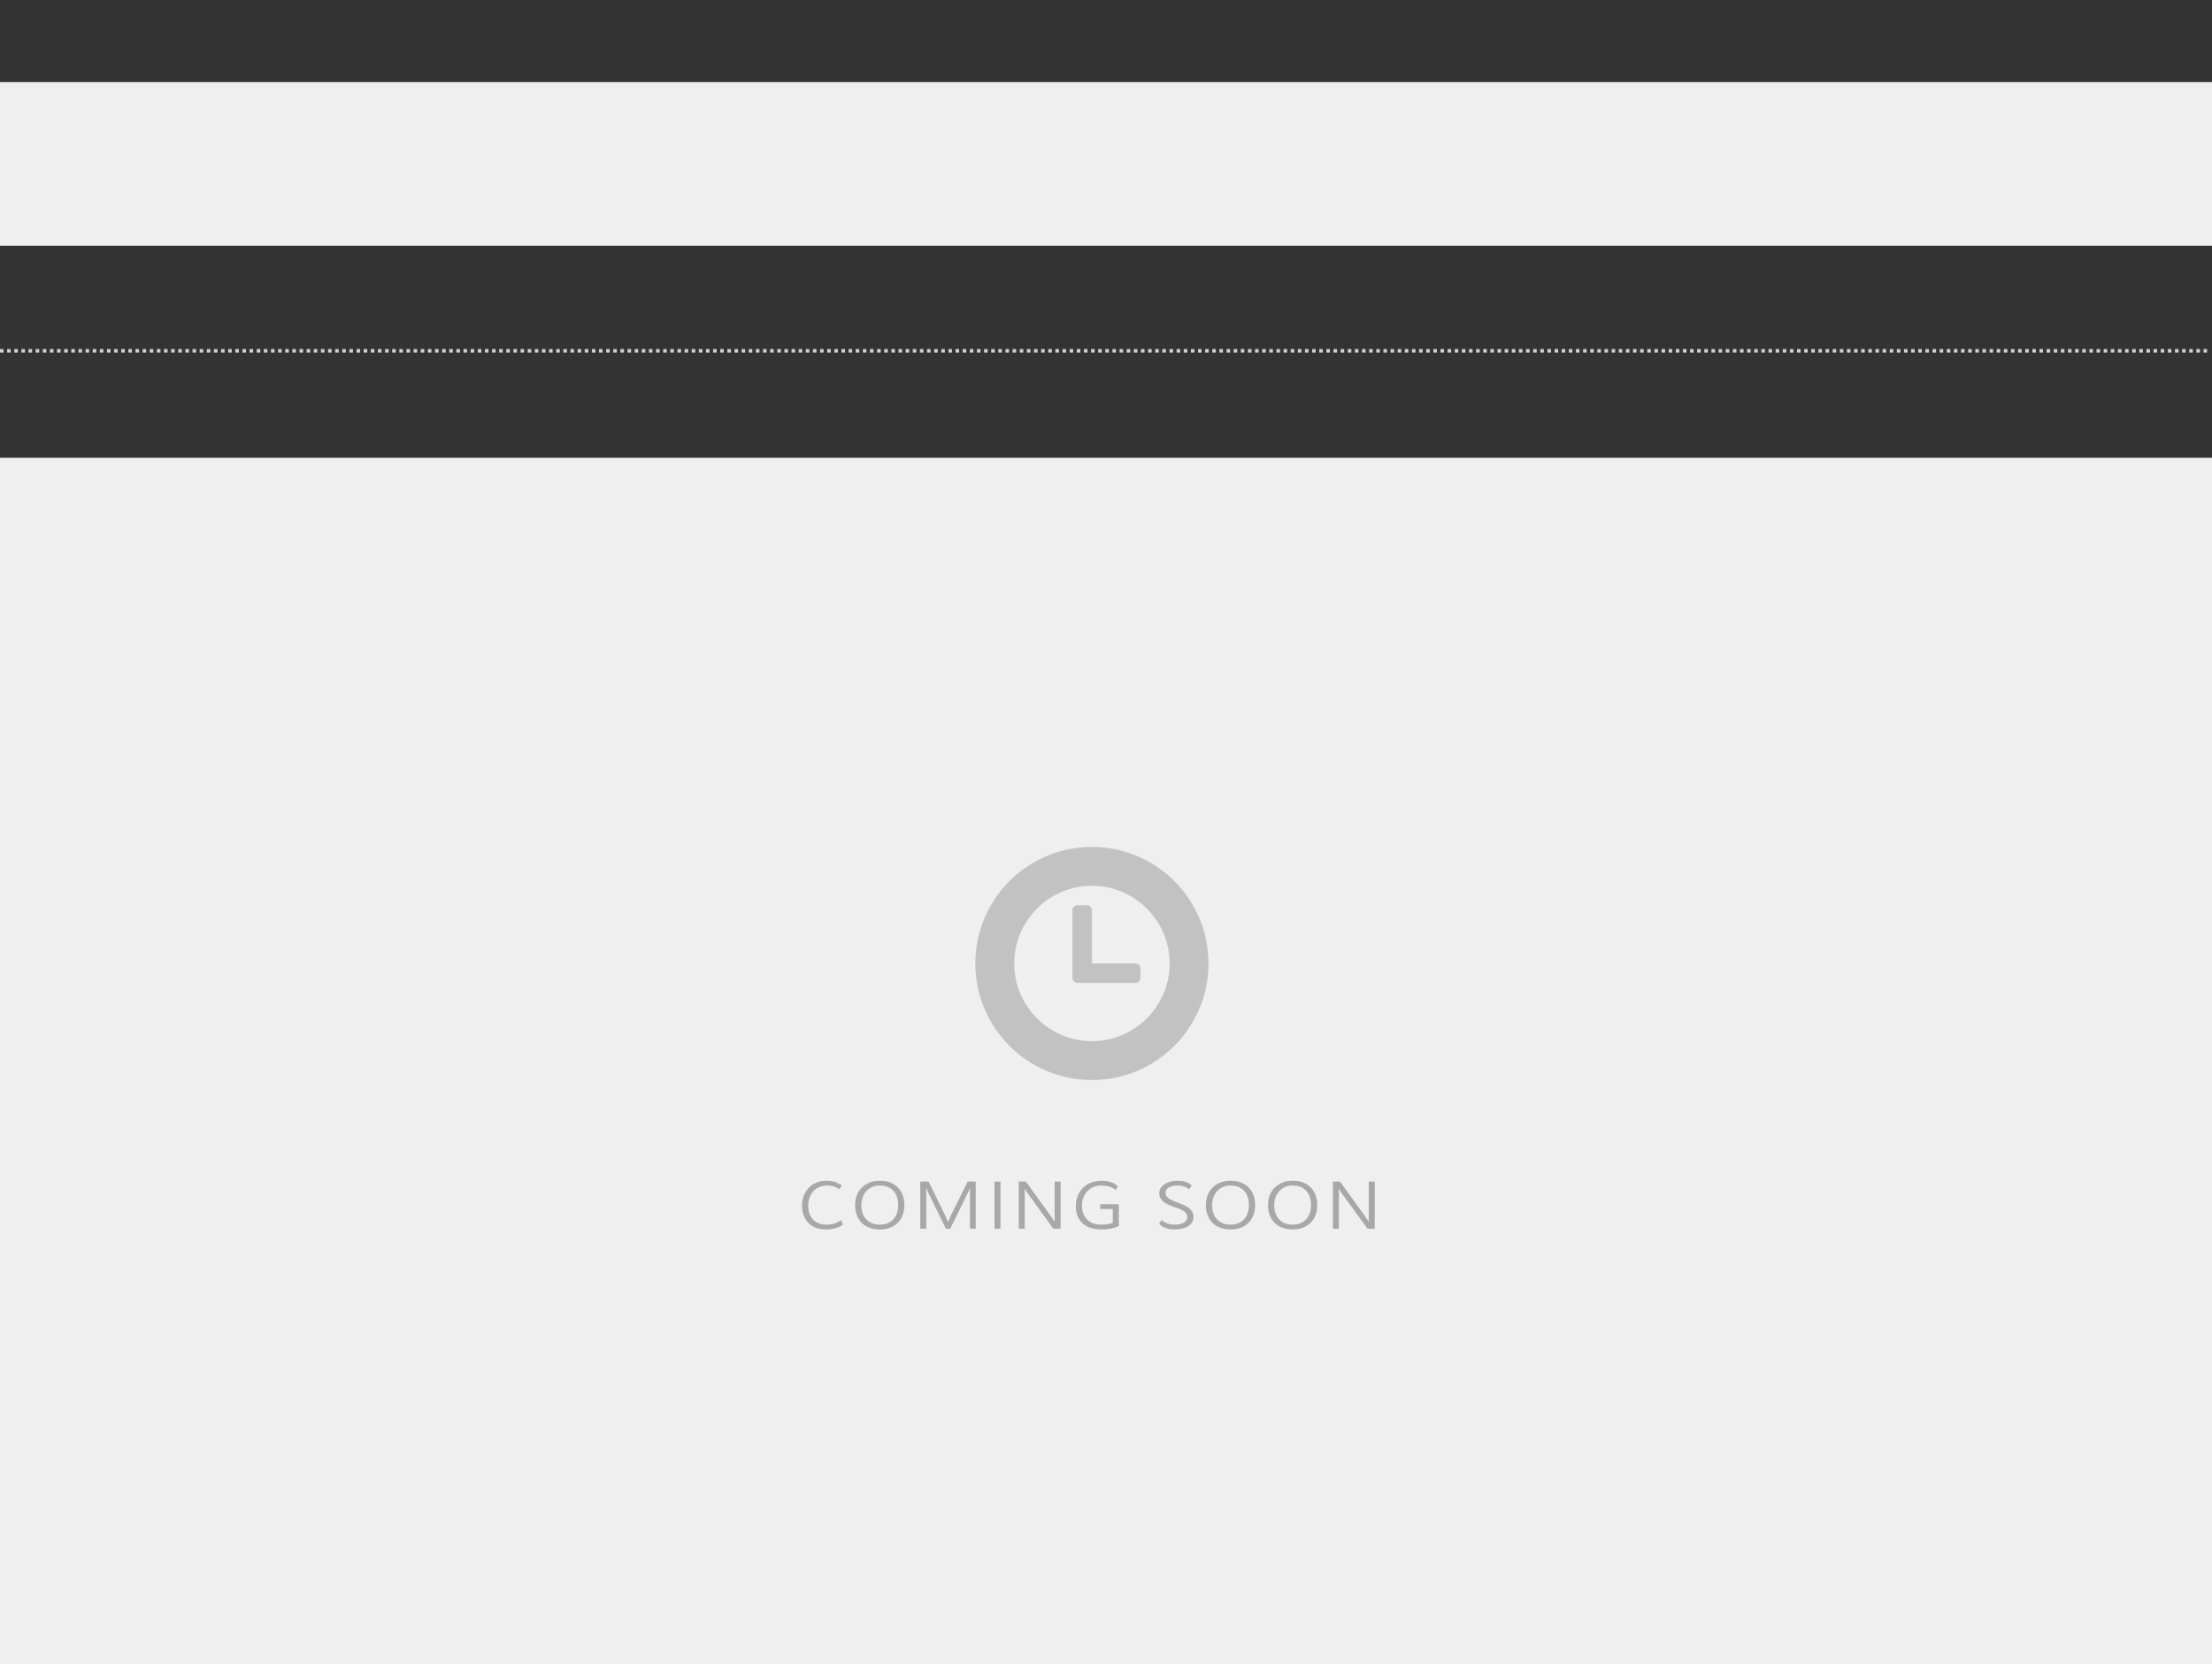 <?xml version="1.0" encoding="utf-8"?>
<!-- Generator: Adobe Illustrator 15.0.0, SVG Export Plug-In . SVG Version: 6.00 Build 0)  -->
<!DOCTYPE svg PUBLIC "-//W3C//DTD SVG 1.1//EN" "http://www.w3.org/Graphics/SVG/1.1/DTD/svg11.dtd">
<svg version="1.1" id="Layer_1" xmlns="http://www.w3.org/2000/svg" xmlns:xlink="http://www.w3.org/1999/xlink" x="0px" y="0px"
	 width="620.992px" height="467.333px" viewBox="0 0 620.992 467.333" enable-background="new 0 0 620.992 467.333"
	 xml:space="preserve">
<rect x="0" y="0" width="620.992" height="467.333" fill="#333333" stroke="none"/>
<rect y="128.536" fill="#EFEFF0" width="620.992" height="338.797"/>
<g>
	<path fill="#A8A8A8" d="M225.151,338.528c0-0.623,0.068-1.228,0.204-1.815c0.136-0.587,0.336-1.139,0.599-1.657
		c0.263-0.517,0.59-0.992,0.982-1.425c0.392-0.433,0.844-0.803,1.354-1.112s1.076-0.549,1.694-0.722s1.289-0.259,2.012-0.259
		c0.886,0,1.677,0.11,2.373,0.33s1.341,0.573,1.934,1.06l-0.635,1c-0.996-0.697-2.158-1.045-3.486-1.045
		c-0.599,0-1.146,0.074-1.641,0.223s-0.939,0.354-1.333,0.618s-0.735,0.574-1.025,0.932s-0.53,0.746-0.723,1.164
		s-0.335,0.859-0.43,1.322c-0.095,0.464-0.142,0.929-0.142,1.396c0,0.715,0.101,1.395,0.303,2.041s0.511,1.212,0.928,1.7
		s0.944,0.876,1.582,1.164s1.394,0.432,2.266,0.432c0.801,0,1.555-0.107,2.261-0.323c0.706-0.215,1.326-0.541,1.86-0.977
		l0.566,1.282c-0.605,0.454-1.321,0.794-2.148,1.021s-1.758,0.341-2.793,0.341c-1.074,0-2.021-0.176-2.842-0.527
		c-0.82-0.351-1.506-0.832-2.058-1.44c-0.552-0.608-0.967-1.317-1.245-2.126S225.151,339.449,225.151,338.528z"/>
	<path fill="#A8A8A8" d="M240.072,338.387c0-0.993,0.158-1.907,0.475-2.743c0.316-0.835,0.775-1.557,1.376-2.166
		c0.602-0.608,1.335-1.083,2.2-1.426c0.866-0.342,1.852-0.513,2.956-0.513c1.047,0,1.991,0.164,2.833,0.491
		c0.841,0.327,1.557,0.79,2.147,1.389c0.591,0.6,1.044,1.322,1.359,2.166c0.314,0.845,0.472,1.788,0.472,2.829
		c0,0.999-0.156,1.915-0.468,2.748s-0.763,1.55-1.354,2.152s-1.313,1.07-2.168,1.403s-1.821,0.5-2.9,0.5s-2.046-0.161-2.902-0.481
		s-1.583-0.778-2.181-1.372c-0.598-0.593-1.055-1.311-1.371-2.152C240.23,340.37,240.072,339.428,240.072,338.387z M241.81,338.423
		c0,0.763,0.109,1.476,0.327,2.139c0.219,0.663,0.544,1.24,0.978,1.73c0.434,0.49,0.973,0.876,1.618,1.158
		c0.645,0.282,1.395,0.422,2.248,0.422c0.86,0,1.614-0.141,2.263-0.422c0.648-0.281,1.188-0.669,1.618-1.163
		c0.43-0.493,0.752-1.078,0.968-1.752c0.215-0.675,0.322-1.406,0.322-2.193c0-0.769-0.105-1.486-0.317-2.153
		c-0.212-0.666-0.533-1.244-0.963-1.734c-0.431-0.491-0.967-0.875-1.608-1.153c-0.642-0.279-1.393-0.418-2.253-0.418
		c-0.854,0-1.604,0.151-2.248,0.454c-0.646,0.303-1.188,0.708-1.628,1.217c-0.439,0.509-0.771,1.098-0.992,1.767
		S241.81,337.691,241.81,338.423z"/>
	<path fill="#A8A8A8" d="M258.352,345.008v-13.224h2.344l4.635,9.445l0.819,1.853h0.02l0.829-1.88l4.664-9.418h2.256v13.224h-1.611
		v-8.482v-2.879l-0.498,1.099l-5.044,10.263h-1.23l-4.917-10.063l-0.586-1.453v3.061v8.456H258.352z"/>
	<path fill="#A8A8A8" d="M279.2,345.008v-13.224h1.68v13.224H279.2z"/>
	<path fill="#A8A8A8" d="M286.005,345.008v-13.224h2.012l7.295,10.118l0.762,1.153v-2.116v-9.155h1.68v13.224h-2.041l-7.324-10.108
		l-0.703-1.126v1.726v9.509H286.005z"/>
	<path fill="#A8A8A8" d="M302.02,338.641c0-0.647,0.073-1.273,0.22-1.875c0.146-0.602,0.361-1.167,0.645-1.693
		c0.283-0.527,0.633-1.007,1.05-1.439c0.417-0.433,0.894-0.806,1.431-1.117c0.537-0.312,1.133-0.553,1.787-0.722
		s1.365-0.254,2.134-0.254c0.469,0,0.925,0.033,1.367,0.1s0.859,0.167,1.25,0.303c0.391,0.135,0.75,0.307,1.079,0.515
		c0.329,0.208,0.617,0.45,0.864,0.727l-0.674,0.955c-0.241-0.218-0.51-0.406-0.806-0.564s-0.612-0.288-0.947-0.391
		s-0.687-0.179-1.055-0.228s-0.74-0.073-1.118-0.073c-0.905,0-1.701,0.158-2.388,0.473c-0.687,0.315-1.26,0.735-1.719,1.259
		c-0.459,0.524-0.804,1.125-1.035,1.8c-0.231,0.676-0.347,1.377-0.347,2.104c0,0.793,0.114,1.52,0.342,2.177
		c0.228,0.658,0.573,1.221,1.035,1.69c0.462,0.47,1.04,0.835,1.733,1.096c0.693,0.26,1.509,0.391,2.446,0.391
		c0.554,0,1.091-0.042,1.611-0.127s1.016-0.215,1.484-0.392v-3.876h-3.525v-1.344h5.205v6.139c-0.788,0.345-1.594,0.589-2.417,0.731
		c-0.823,0.142-1.655,0.213-2.495,0.213c-1.172,0-2.204-0.158-3.096-0.472c-0.892-0.315-1.639-0.76-2.241-1.335
		c-0.603-0.575-1.057-1.267-1.362-2.075C302.173,340.526,302.02,339.628,302.02,338.641z"/>
	<path fill="#A8A8A8" d="M325.417,343.545l0.742-1c0.213,0.242,0.464,0.447,0.752,0.614c0.287,0.167,0.591,0.303,0.911,0.409
		c0.32,0.106,0.65,0.184,0.989,0.232c0.34,0.049,0.671,0.073,0.994,0.073c0.516,0,0.988-0.047,1.419-0.141
		c0.43-0.094,0.8-0.233,1.109-0.418c0.311-0.185,0.552-0.412,0.725-0.682c0.172-0.27,0.259-0.583,0.259-0.941
		c0-0.4-0.114-0.741-0.343-1.022c-0.228-0.282-0.526-0.532-0.895-0.75c-0.368-0.218-0.791-0.415-1.267-0.591l-1.447-0.527
		c-0.489-0.182-0.97-0.377-1.441-0.586s-0.889-0.458-1.251-0.745c-0.363-0.288-0.656-0.627-0.881-1.018
		c-0.225-0.391-0.337-0.856-0.337-1.396c0-0.58,0.146-1.089,0.436-1.527c0.291-0.438,0.675-0.804,1.152-1.097
		c0.478-0.293,1.02-0.515,1.627-0.667c0.606-0.151,1.229-0.227,1.868-0.227c0.368,0,0.745,0.021,1.133,0.063
		c0.387,0.042,0.759,0.117,1.117,0.226c0.358,0.108,0.69,0.251,0.997,0.428c0.306,0.178,0.562,0.402,0.769,0.672l-0.784,1.018
		c-0.194-0.2-0.417-0.368-0.666-0.504c-0.25-0.136-0.517-0.246-0.799-0.327c-0.282-0.082-0.572-0.141-0.871-0.177
		c-0.298-0.037-0.594-0.055-0.886-0.055c-0.397,0-0.795,0.038-1.193,0.114c-0.397,0.076-0.756,0.197-1.075,0.363
		c-0.319,0.167-0.581,0.382-0.783,0.646s-0.303,0.583-0.303,0.959c0,0.388,0.114,0.723,0.342,1.004
		c0.229,0.282,0.528,0.532,0.9,0.75s0.792,0.418,1.262,0.6l1.457,0.555c0.496,0.188,0.976,0.391,1.439,0.609
		s0.878,0.476,1.242,0.772c0.365,0.297,0.659,0.644,0.883,1.041s0.336,0.865,0.336,1.404c0,0.43-0.074,0.816-0.223,1.158
		s-0.352,0.644-0.609,0.904c-0.258,0.261-0.561,0.483-0.909,0.668c-0.348,0.185-0.724,0.335-1.127,0.45
		c-0.402,0.115-0.823,0.2-1.262,0.254c-0.438,0.055-0.874,0.082-1.306,0.082c-0.471,0-0.918-0.04-1.343-0.118
		c-0.426-0.079-0.818-0.191-1.179-0.336c-0.361-0.146-0.685-0.321-0.972-0.527C325.84,344.03,325.603,343.8,325.417,343.545z"/>
	<path fill="#A8A8A8" d="M338.54,338.387c0-0.993,0.158-1.907,0.475-2.743c0.316-0.835,0.775-1.557,1.376-2.166
		c0.602-0.608,1.335-1.083,2.2-1.426c0.866-0.342,1.852-0.513,2.956-0.513c1.047,0,1.991,0.164,2.833,0.491
		c0.841,0.327,1.557,0.79,2.147,1.389c0.591,0.6,1.044,1.322,1.359,2.166c0.314,0.845,0.472,1.788,0.472,2.829
		c0,0.999-0.156,1.915-0.468,2.748s-0.763,1.55-1.354,2.152s-1.313,1.07-2.168,1.403s-1.821,0.5-2.9,0.5s-2.046-0.161-2.902-0.481
		s-1.583-0.778-2.181-1.372c-0.598-0.593-1.055-1.311-1.371-2.152C338.698,340.37,338.54,339.428,338.54,338.387z M340.278,338.423
		c0,0.763,0.109,1.476,0.327,2.139c0.219,0.663,0.544,1.24,0.978,1.73c0.434,0.49,0.973,0.876,1.618,1.158
		c0.645,0.282,1.395,0.422,2.248,0.422c0.86,0,1.614-0.141,2.263-0.422c0.648-0.281,1.188-0.669,1.618-1.163
		c0.43-0.493,0.752-1.078,0.968-1.752c0.215-0.675,0.322-1.406,0.322-2.193c0-0.769-0.105-1.486-0.317-2.153
		c-0.212-0.666-0.533-1.244-0.963-1.734c-0.431-0.491-0.967-0.875-1.608-1.153c-0.642-0.279-1.393-0.418-2.253-0.418
		c-0.854,0-1.604,0.151-2.248,0.454c-0.646,0.303-1.188,0.708-1.628,1.217c-0.439,0.509-0.771,1.098-0.992,1.767
		S340.278,337.691,340.278,338.423z"/>
	<path fill="#A8A8A8" d="M355.98,338.387c0-0.993,0.158-1.907,0.475-2.743c0.316-0.835,0.775-1.557,1.376-2.166
		c0.602-0.608,1.335-1.083,2.2-1.426c0.866-0.342,1.852-0.513,2.956-0.513c1.047,0,1.991,0.164,2.833,0.491
		c0.841,0.327,1.557,0.79,2.147,1.389c0.591,0.6,1.044,1.322,1.359,2.166c0.314,0.845,0.472,1.788,0.472,2.829
		c0,0.999-0.156,1.915-0.468,2.748s-0.763,1.55-1.354,2.152s-1.313,1.07-2.168,1.403s-1.821,0.5-2.9,0.5s-2.046-0.161-2.902-0.481
		s-1.583-0.778-2.181-1.372c-0.598-0.593-1.055-1.311-1.371-2.152C356.138,340.37,355.98,339.428,355.98,338.387z M357.718,338.423
		c0,0.763,0.109,1.476,0.327,2.139c0.219,0.663,0.544,1.24,0.978,1.73c0.434,0.49,0.973,0.876,1.618,1.158
		c0.645,0.282,1.395,0.422,2.248,0.422c0.86,0,1.614-0.141,2.263-0.422c0.648-0.281,1.188-0.669,1.618-1.163
		c0.43-0.493,0.752-1.078,0.968-1.752c0.215-0.675,0.322-1.406,0.322-2.193c0-0.769-0.105-1.486-0.317-2.153
		c-0.212-0.666-0.533-1.244-0.963-1.734c-0.431-0.491-0.967-0.875-1.608-1.153c-0.642-0.279-1.393-0.418-2.253-0.418
		c-0.854,0-1.604,0.151-2.248,0.454c-0.646,0.303-1.188,0.708-1.628,1.217c-0.439,0.509-0.771,1.098-0.992,1.767
		S357.718,337.691,357.718,338.423z"/>
	<path fill="#A8A8A8" d="M374.192,345.008v-13.224h2.012l7.295,10.118l0.762,1.153v-2.116v-9.155h1.68v13.224h-2.041l-7.324-10.108
		l-0.703-1.126v1.726v9.509H374.192z"/>
</g>
<path fill="#C2C2C2" d="M320.178,274.623v-2.728c0-0.724-0.64-1.363-1.364-1.363h-12.272v-15c0-0.724-0.64-1.363-1.363-1.363h-2.729
	c-0.724,0-1.363,0.639-1.363,1.363v19.091c0,0.725,0.64,1.364,1.363,1.364h16.364C319.539,275.986,320.178,275.347,320.178,274.623z
	 M328.36,270.532c0,12.017-9.802,21.818-21.818,21.818c-12.018,0-21.818-9.801-21.818-21.818s9.801-21.818,21.818-21.818
	C318.558,248.713,328.36,258.515,328.36,270.532z M339.268,270.532c0-18.068-14.658-32.727-32.727-32.727
	c-18.068,0-32.728,14.659-32.728,32.727s14.659,32.727,32.728,32.727S339.268,288.6,339.268,270.532z"/>
<rect y="23.054" fill="#EFEFF0" width="620.992" height="45.946"/>
<rect x="0" y="98.005" fill="#CFD1D2" width="0.998" height="0.998"/>
<rect x="2.002" y="98.005" fill="#CFD1D2" width="0.998" height="0.998"/>
<rect x="4.004" y="98.005" fill="#CFD1D2" width="0.998" height="0.998"/>
<rect x="6.006" y="98.005" fill="#CFD1D2" width="0.998" height="0.998"/>
<rect x="8.008" y="98.005" fill="#CFD1D2" width="0.998" height="0.998"/>
<rect x="10.01" y="98.005" fill="#CFD1D2" width="0.998" height="0.998"/>
<rect x="12.012" y="98.005" fill="#CFD1D2" width="0.998" height="0.998"/>
<rect x="14.014" y="98.005" fill="#CFD1D2" width="0.998" height="0.998"/>
<rect x="16.016" y="98.005" fill="#CFD1D2" width="0.998" height="0.998"/>
<rect x="18.018" y="98.005" fill="#CFD1D2" width="0.998" height="0.998"/>
<rect x="20.02" y="98.005" fill="#CFD1D2" width="0.998" height="0.998"/>
<rect x="22.021" y="98.005" fill="#CFD1D2" width="0.998" height="0.998"/>
<rect x="24.023" y="98.005" fill="#CFD1D2" width="0.998" height="0.998"/>
<rect x="26.025" y="98.005" fill="#CFD1D2" width="0.998" height="0.998"/>
<rect x="28.027" y="98.005" fill="#CFD1D2" width="0.998" height="0.998"/>
<rect x="30.029" y="98.005" fill="#CFD1D2" width="0.998" height="0.998"/>
<rect x="32.031" y="98.005" fill="#CFD1D2" width="0.998" height="0.998"/>
<rect x="34.033" y="98.005" fill="#CFD1D2" width="0.998" height="0.998"/>
<rect x="36.035" y="98.005" fill="#CFD1D2" width="0.998" height="0.998"/>
<rect x="38.037" y="98.005" fill="#CFD1D2" width="0.998" height="0.998"/>
<rect x="40.039" y="98.005" fill="#CFD1D2" width="0.998" height="0.998"/>
<rect x="42.041" y="98.005" fill="#CFD1D2" width="0.998" height="0.998"/>
<rect x="44.043" y="98.005" fill="#CFD1D2" width="0.998" height="0.998"/>
<rect x="46.045" y="98.005" fill="#CFD1D2" width="0.998" height="0.998"/>
<rect x="48.047" y="98.005" fill="#CFD1D2" width="0.998" height="0.998"/>
<rect x="50.049" y="98.005" fill="#CFD1D2" width="0.998" height="0.998"/>
<rect x="52.051" y="98.005" fill="#CFD1D2" width="0.998" height="0.998"/>
<rect x="54.053" y="98.005" fill="#CFD1D2" width="0.998" height="0.998"/>
<rect x="56.055" y="98.005" fill="#CFD1D2" width="0.998" height="0.998"/>
<rect x="58.057" y="98.005" fill="#CFD1D2" width="0.998" height="0.998"/>
<rect x="60.059" y="98.005" fill="#CFD1D2" width="0.998" height="0.998"/>
<rect x="62.061" y="98.005" fill="#CFD1D2" width="0.998" height="0.998"/>
<rect x="64.062" y="98.005" fill="#CFD1D2" width="0.998" height="0.998"/>
<rect x="66.064" y="98.005" fill="#CFD1D2" width="0.998" height="0.998"/>
<rect x="68.066" y="98.005" fill="#CFD1D2" width="0.998" height="0.998"/>
<rect x="70.068" y="98.005" fill="#CFD1D2" width="0.998" height="0.998"/>
<rect x="72.07" y="98.005" fill="#CFD1D2" width="0.998" height="0.998"/>
<rect x="74.072" y="98.005" fill="#CFD1D2" width="0.998" height="0.998"/>
<rect x="76.074" y="98.005" fill="#CFD1D2" width="0.998" height="0.998"/>
<rect x="78.076" y="98.005" fill="#CFD1D2" width="0.998" height="0.998"/>
<rect x="80.078" y="98.005" fill="#CFD1D2" width="0.998" height="0.998"/>
<rect x="82.08" y="98.005" fill="#CFD1D2" width="0.998" height="0.998"/>
<rect x="84.082" y="98.005" fill="#CFD1D2" width="0.998" height="0.998"/>
<rect x="86.084" y="98.005" fill="#CFD1D2" width="0.998" height="0.998"/>
<rect x="88.086" y="98.005" fill="#CFD1D2" width="0.998" height="0.998"/>
<rect x="90.088" y="98.005" fill="#CFD1D2" width="0.998" height="0.998"/>
<rect x="92.09" y="98.005" fill="#CFD1D2" width="0.998" height="0.998"/>
<rect x="94.092" y="98.005" fill="#CFD1D2" width="0.998" height="0.998"/>
<rect x="96.094" y="98.005" fill="#CFD1D2" width="0.998" height="0.998"/>
<rect x="98.096" y="98.005" fill="#CFD1D2" width="0.998" height="0.998"/>
<rect x="100.098" y="98.005" fill="#CFD1D2" width="0.998" height="0.998"/>
<rect x="102.1" y="98.005" fill="#CFD1D2" width="0.998" height="0.998"/>
<rect x="104.102" y="98.005" fill="#CFD1D2" width="0.998" height="0.998"/>
<rect x="106.104" y="98.005" fill="#CFD1D2" width="0.998" height="0.998"/>
<rect x="108.105" y="98.005" fill="#CFD1D2" width="0.998" height="0.998"/>
<rect x="110.107" y="98.005" fill="#CFD1D2" width="0.998" height="0.998"/>
<rect x="112.109" y="98.005" fill="#CFD1D2" width="0.998" height="0.998"/>
<rect x="114.111" y="98.005" fill="#CFD1D2" width="0.998" height="0.998"/>
<rect x="116.113" y="98.005" fill="#CFD1D2" width="0.998" height="0.998"/>
<rect x="118.115" y="98.005" fill="#CFD1D2" width="0.998" height="0.998"/>
<rect x="120.117" y="98.005" fill="#CFD1D2" width="0.998" height="0.998"/>
<rect x="122.119" y="98.005" fill="#CFD1D2" width="0.998" height="0.998"/>
<rect x="124.121" y="98.005" fill="#CFD1D2" width="0.998" height="0.998"/>
<rect x="126.123" y="98.005" fill="#CFD1D2" width="0.998" height="0.998"/>
<rect x="128.125" y="98.005" fill="#CFD1D2" width="0.998" height="0.998"/>
<rect x="130.127" y="98.005" fill="#CFD1D2" width="0.998" height="0.998"/>
<rect x="132.129" y="98.005" fill="#CFD1D2" width="0.998" height="0.998"/>
<rect x="134.131" y="98.005" fill="#CFD1D2" width="0.998" height="0.998"/>
<rect x="136.133" y="98.005" fill="#CFD1D2" width="0.998" height="0.998"/>
<rect x="138.135" y="98.005" fill="#CFD1D2" width="0.998" height="0.998"/>
<rect x="140.137" y="98.005" fill="#CFD1D2" width="0.998" height="0.998"/>
<rect x="142.139" y="98.005" fill="#CFD1D2" width="0.998" height="0.998"/>
<rect x="144.141" y="98.005" fill="#CFD1D2" width="0.998" height="0.998"/>
<rect x="146.143" y="98.005" fill="#CFD1D2" width="0.998" height="0.998"/>
<rect x="148.145" y="98.005" fill="#CFD1D2" width="0.998" height="0.998"/>
<rect x="150.146" y="98.005" fill="#CFD1D2" width="0.998" height="0.998"/>
<rect x="152.148" y="98.005" fill="#CFD1D2" width="0.998" height="0.998"/>
<rect x="154.15" y="98.005" fill="#CFD1D2" width="0.998" height="0.998"/>
<rect x="156.152" y="98.005" fill="#CFD1D2" width="0.998" height="0.998"/>
<rect x="158.154" y="98.005" fill="#CFD1D2" width="0.998" height="0.998"/>
<rect x="160.156" y="98.005" fill="#CFD1D2" width="0.998" height="0.998"/>
<rect x="162.158" y="98.005" fill="#CFD1D2" width="0.998" height="0.998"/>
<rect x="164.16" y="98.005" fill="#CFD1D2" width="0.998" height="0.998"/>
<rect x="166.162" y="98.005" fill="#CFD1D2" width="0.998" height="0.998"/>
<rect x="168.164" y="98.005" fill="#CFD1D2" width="0.998" height="0.998"/>
<rect x="170.166" y="98.005" fill="#CFD1D2" width="0.998" height="0.998"/>
<rect x="172.168" y="98.005" fill="#CFD1D2" width="0.998" height="0.998"/>
<rect x="174.17" y="98.005" fill="#CFD1D2" width="0.998" height="0.998"/>
<rect x="176.172" y="98.005" fill="#CFD1D2" width="0.998" height="0.998"/>
<rect x="178.174" y="98.005" fill="#CFD1D2" width="0.998" height="0.998"/>
<rect x="180.176" y="98.005" fill="#CFD1D2" width="0.998" height="0.998"/>
<rect x="182.178" y="98.005" fill="#CFD1D2" width="0.998" height="0.998"/>
<rect x="184.18" y="98.005" fill="#CFD1D2" width="0.998" height="0.998"/>
<rect x="186.182" y="98.005" fill="#CFD1D2" width="0.998" height="0.998"/>
<rect x="188.184" y="98.005" fill="#CFD1D2" width="0.998" height="0.998"/>
<rect x="190.186" y="98.005" fill="#CFD1D2" width="0.998" height="0.998"/>
<rect x="192.188" y="98.005" fill="#CFD1D2" width="0.998" height="0.998"/>
<rect x="194.189" y="98.005" fill="#CFD1D2" width="0.998" height="0.998"/>
<rect x="196.191" y="98.005" fill="#CFD1D2" width="0.998" height="0.998"/>
<rect x="198.193" y="98.005" fill="#CFD1D2" width="0.998" height="0.998"/>
<rect x="200.195" y="98.005" fill="#CFD1D2" width="0.998" height="0.998"/>
<rect x="202.197" y="98.005" fill="#CFD1D2" width="0.998" height="0.998"/>
<rect x="204.199" y="98.005" fill="#CFD1D2" width="0.998" height="0.998"/>
<rect x="206.201" y="98.005" fill="#CFD1D2" width="0.998" height="0.998"/>
<rect x="208.203" y="98.005" fill="#CFD1D2" width="0.998" height="0.998"/>
<rect x="210.206" y="98.005" fill="#CFD1D2" width="0.997" height="0.998"/>
<rect x="212.208" y="98.005" fill="#CFD1D2" width="0.997" height="0.998"/>
<rect x="214.209" y="98.005" fill="#CFD1D2" width="0.997" height="0.998"/>
<rect x="216.211" y="98.005" fill="#CFD1D2" width="0.997" height="0.998"/>
<rect x="218.213" y="98.005" fill="#CFD1D2" width="0.997" height="0.998"/>
<rect x="220.215" y="98.005" fill="#CFD1D2" width="0.997" height="0.998"/>
<rect x="222.217" y="98.005" fill="#CFD1D2" width="0.997" height="0.998"/>
<rect x="224.219" y="98.005" fill="#CFD1D2" width="0.997" height="0.998"/>
<rect x="226.221" y="98.005" fill="#CFD1D2" width="0.997" height="0.998"/>
<rect x="228.223" y="98.005" fill="#CFD1D2" width="0.997" height="0.998"/>
<rect x="230.225" y="98.005" fill="#CFD1D2" width="0.997" height="0.998"/>
<rect x="232.227" y="98.005" fill="#CFD1D2" width="0.997" height="0.998"/>
<rect x="234.229" y="98.005" fill="#CFD1D2" width="0.997" height="0.998"/>
<rect x="236.231" y="98.005" fill="#CFD1D2" width="0.997" height="0.998"/>
<rect x="238.233" y="98.005" fill="#CFD1D2" width="0.997" height="0.998"/>
<rect x="240.235" y="98.005" fill="#CFD1D2" width="0.997" height="0.998"/>
<rect x="242.237" y="98.005" fill="#CFD1D2" width="0.997" height="0.998"/>
<rect x="244.239" y="98.005" fill="#CFD1D2" width="0.997" height="0.998"/>
<rect x="246.241" y="98.005" fill="#CFD1D2" width="0.997" height="0.998"/>
<rect x="248.243" y="98.005" fill="#CFD1D2" width="0.997" height="0.998"/>
<rect x="250.245" y="98.005" fill="#CFD1D2" width="0.997" height="0.998"/>
<rect x="252.247" y="98.005" fill="#CFD1D2" width="0.997" height="0.998"/>
<rect x="254.249" y="98.005" fill="#CFD1D2" width="0.997" height="0.998"/>
<rect x="256.25" y="98.005" fill="#CFD1D2" width="0.997" height="0.998"/>
<rect x="258.252" y="98.005" fill="#CFD1D2" width="0.997" height="0.998"/>
<rect x="260.254" y="98.005" fill="#CFD1D2" width="0.997" height="0.998"/>
<rect x="262.256" y="98.005" fill="#CFD1D2" width="0.997" height="0.998"/>
<rect x="264.258" y="98.005" fill="#CFD1D2" width="0.997" height="0.998"/>
<rect x="266.26" y="98.005" fill="#CFD1D2" width="0.997" height="0.998"/>
<rect x="268.262" y="98.005" fill="#CFD1D2" width="0.997" height="0.998"/>
<rect x="270.264" y="98.005" fill="#CFD1D2" width="0.997" height="0.998"/>
<rect x="272.266" y="98.005" fill="#CFD1D2" width="0.997" height="0.998"/>
<rect x="274.268" y="98.005" fill="#CFD1D2" width="0.997" height="0.998"/>
<rect x="276.27" y="98.005" fill="#CFD1D2" width="0.997" height="0.998"/>
<rect x="278.272" y="98.005" fill="#CFD1D2" width="0.997" height="0.998"/>
<rect x="280.274" y="98.005" fill="#CFD1D2" width="0.997" height="0.998"/>
<rect x="282.276" y="98.005" fill="#CFD1D2" width="0.997" height="0.998"/>
<rect x="284.278" y="98.005" fill="#CFD1D2" width="0.997" height="0.998"/>
<rect x="286.28" y="98.005" fill="#CFD1D2" width="0.997" height="0.998"/>
<rect x="288.282" y="98.005" fill="#CFD1D2" width="0.997" height="0.998"/>
<rect x="290.284" y="98.005" fill="#CFD1D2" width="0.997" height="0.998"/>
<rect x="292.286" y="98.005" fill="#CFD1D2" width="0.997" height="0.998"/>
<rect x="294.288" y="98.005" fill="#CFD1D2" width="0.997" height="0.998"/>
<rect x="296.29" y="98.005" fill="#CFD1D2" width="0.997" height="0.998"/>
<rect x="298.292" y="98.005" fill="#CFD1D2" width="0.997" height="0.998"/>
<rect x="300.293" y="98.005" fill="#CFD1D2" width="0.997" height="0.998"/>
<rect x="302.295" y="98.005" fill="#CFD1D2" width="0.997" height="0.998"/>
<rect x="304.297" y="98.005" fill="#CFD1D2" width="0.997" height="0.998"/>
<rect x="306.299" y="98.005" fill="#CFD1D2" width="0.997" height="0.998"/>
<rect x="308.301" y="98.005" fill="#CFD1D2" width="0.997" height="0.998"/>
<rect x="310.303" y="98.005" fill="#CFD1D2" width="0.997" height="0.998"/>
<rect x="312.305" y="98.005" fill="#CFD1D2" width="0.997" height="0.998"/>
<rect x="314.307" y="98.005" fill="#CFD1D2" width="0.997" height="0.998"/>
<rect x="316.309" y="98.005" fill="#CFD1D2" width="0.997" height="0.998"/>
<rect x="318.311" y="98.005" fill="#CFD1D2" width="0.997" height="0.998"/>
<rect x="320.313" y="98.005" fill="#CFD1D2" width="0.997" height="0.998"/>
<rect x="322.315" y="98.005" fill="#CFD1D2" width="0.997" height="0.998"/>
<rect x="324.317" y="98.005" fill="#CFD1D2" width="0.997" height="0.998"/>
<rect x="326.319" y="98.005" fill="#CFD1D2" width="0.997" height="0.998"/>
<rect x="328.321" y="98.005" fill="#CFD1D2" width="0.997" height="0.998"/>
<rect x="330.323" y="98.005" fill="#CFD1D2" width="0.997" height="0.998"/>
<rect x="332.325" y="98.005" fill="#CFD1D2" width="0.997" height="0.998"/>
<rect x="334.327" y="98.005" fill="#CFD1D2" width="0.997" height="0.998"/>
<rect x="336.329" y="98.005" fill="#CFD1D2" width="0.997" height="0.998"/>
<rect x="338.331" y="98.005" fill="#CFD1D2" width="0.997" height="0.998"/>
<rect x="340.333" y="98.005" fill="#CFD1D2" width="0.997" height="0.998"/>
<rect x="342.334" y="98.005" fill="#CFD1D2" width="0.997" height="0.998"/>
<rect x="344.336" y="98.005" fill="#CFD1D2" width="0.997" height="0.998"/>
<rect x="346.338" y="98.005" fill="#CFD1D2" width="0.997" height="0.998"/>
<rect x="348.34" y="98.005" fill="#CFD1D2" width="0.997" height="0.998"/>
<rect x="350.342" y="98.005" fill="#CFD1D2" width="0.997" height="0.998"/>
<rect x="352.344" y="98.005" fill="#CFD1D2" width="0.997" height="0.998"/>
<rect x="354.346" y="98.005" fill="#CFD1D2" width="0.997" height="0.998"/>
<rect x="356.348" y="98.005" fill="#CFD1D2" width="0.997" height="0.998"/>
<rect x="358.35" y="98.005" fill="#CFD1D2" width="0.997" height="0.998"/>
<rect x="360.352" y="98.005" fill="#CFD1D2" width="0.997" height="0.998"/>
<rect x="362.354" y="98.005" fill="#CFD1D2" width="0.997" height="0.998"/>
<rect x="364.356" y="98.005" fill="#CFD1D2" width="0.997" height="0.998"/>
<rect x="366.358" y="98.005" fill="#CFD1D2" width="0.997" height="0.998"/>
<rect x="368.36" y="98.005" fill="#CFD1D2" width="0.997" height="0.998"/>
<rect x="370.362" y="98.005" fill="#CFD1D2" width="0.997" height="0.998"/>
<rect x="372.364" y="98.005" fill="#CFD1D2" width="0.997" height="0.998"/>
<rect x="374.366" y="98.005" fill="#CFD1D2" width="0.997" height="0.998"/>
<rect x="376.368" y="98.005" fill="#CFD1D2" width="0.997" height="0.998"/>
<rect x="378.37" y="98.005" fill="#CFD1D2" width="0.997" height="0.998"/>
<rect x="380.372" y="98.005" fill="#CFD1D2" width="0.997" height="0.998"/>
<rect x="382.374" y="98.005" fill="#CFD1D2" width="0.997" height="0.998"/>
<rect x="384.375" y="98.005" fill="#CFD1D2" width="0.997" height="0.998"/>
<rect x="386.377" y="98.005" fill="#CFD1D2" width="0.997" height="0.998"/>
<rect x="388.379" y="98.005" fill="#CFD1D2" width="0.997" height="0.998"/>
<rect x="390.381" y="98.005" fill="#CFD1D2" width="0.997" height="0.998"/>
<rect x="392.383" y="98.005" fill="#CFD1D2" width="0.997" height="0.998"/>
<rect x="394.385" y="98.005" fill="#CFD1D2" width="0.997" height="0.998"/>
<rect x="396.387" y="98.005" fill="#CFD1D2" width="0.997" height="0.998"/>
<rect x="398.389" y="98.005" fill="#CFD1D2" width="0.997" height="0.998"/>
<rect x="400.391" y="98.005" fill="#CFD1D2" width="0.997" height="0.998"/>
<rect x="402.393" y="98.005" fill="#CFD1D2" width="0.997" height="0.998"/>
<rect x="404.395" y="98.005" fill="#CFD1D2" width="0.997" height="0.998"/>
<rect x="406.397" y="98.005" fill="#CFD1D2" width="0.997" height="0.998"/>
<rect x="408.399" y="98.005" fill="#CFD1D2" width="0.997" height="0.998"/>
<rect x="410.401" y="98.005" fill="#CFD1D2" width="0.997" height="0.998"/>
<rect x="412.403" y="98.005" fill="#CFD1D2" width="0.997" height="0.998"/>
<rect x="414.405" y="98.005" fill="#CFD1D2" width="0.997" height="0.998"/>
<rect x="416.407" y="98.005" fill="#CFD1D2" width="0.997" height="0.998"/>
<rect x="418.409" y="98.005" fill="#CFD1D2" width="0.997" height="0.998"/>
<rect x="420.411" y="98.005" fill="#CFD1D2" width="0.997" height="0.998"/>
<rect x="422.413" y="98.005" fill="#CFD1D2" width="0.997" height="0.998"/>
<rect x="424.415" y="98.005" fill="#CFD1D2" width="0.997" height="0.998"/>
<rect x="426.417" y="98.005" fill="#CFD1D2" width="0.997" height="0.998"/>
<rect x="428.418" y="98.005" fill="#CFD1D2" width="0.997" height="0.998"/>
<rect x="430.42" y="98.005" fill="#CFD1D2" width="0.997" height="0.998"/>
<rect x="432.422" y="98.005" fill="#CFD1D2" width="0.997" height="0.998"/>
<rect x="434.424" y="98.005" fill="#CFD1D2" width="0.997" height="0.998"/>
<rect x="436.426" y="98.005" fill="#CFD1D2" width="0.997" height="0.998"/>
<rect x="438.428" y="98.005" fill="#CFD1D2" width="0.997" height="0.998"/>
<rect x="440.43" y="98.005" fill="#CFD1D2" width="0.997" height="0.998"/>
<rect x="442.432" y="98.005" fill="#CFD1D2" width="0.997" height="0.998"/>
<rect x="444.434" y="98.005" fill="#CFD1D2" width="0.997" height="0.998"/>
<rect x="446.436" y="98.005" fill="#CFD1D2" width="0.997" height="0.998"/>
<rect x="448.438" y="98.005" fill="#CFD1D2" width="0.997" height="0.998"/>
<rect x="450.44" y="98.005" fill="#CFD1D2" width="0.997" height="0.998"/>
<rect x="452.442" y="98.005" fill="#CFD1D2" width="0.997" height="0.998"/>
<rect x="454.444" y="98.005" fill="#CFD1D2" width="0.997" height="0.998"/>
<rect x="456.446" y="98.005" fill="#CFD1D2" width="0.997" height="0.998"/>
<rect x="458.448" y="98.005" fill="#CFD1D2" width="0.997" height="0.998"/>
<rect x="460.45" y="98.005" fill="#CFD1D2" width="0.997" height="0.998"/>
<rect x="462.452" y="98.005" fill="#CFD1D2" width="0.997" height="0.998"/>
<rect x="464.454" y="98.005" fill="#CFD1D2" width="0.997" height="0.998"/>
<rect x="466.456" y="98.005" fill="#CFD1D2" width="0.997" height="0.998"/>
<rect x="468.458" y="98.005" fill="#CFD1D2" width="0.997" height="0.998"/>
<rect x="470.459" y="98.005" fill="#CFD1D2" width="0.997" height="0.998"/>
<rect x="472.461" y="98.005" fill="#CFD1D2" width="0.997" height="0.998"/>
<rect x="474.463" y="98.005" fill="#CFD1D2" width="0.997" height="0.998"/>
<rect x="476.465" y="98.005" fill="#CFD1D2" width="0.997" height="0.998"/>
<rect x="478.467" y="98.005" fill="#CFD1D2" width="0.997" height="0.998"/>
<rect x="480.469" y="98.005" fill="#CFD1D2" width="0.997" height="0.998"/>
<rect x="482.471" y="98.005" fill="#CFD1D2" width="0.997" height="0.998"/>
<rect x="484.473" y="98.005" fill="#CFD1D2" width="0.997" height="0.998"/>
<rect x="486.475" y="98.005" fill="#CFD1D2" width="0.997" height="0.998"/>
<rect x="488.477" y="98.005" fill="#CFD1D2" width="0.997" height="0.998"/>
<rect x="490.479" y="98.005" fill="#CFD1D2" width="0.997" height="0.998"/>
<rect x="492.481" y="98.005" fill="#CFD1D2" width="0.997" height="0.998"/>
<rect x="494.483" y="98.005" fill="#CFD1D2" width="0.997" height="0.998"/>
<rect x="496.485" y="98.005" fill="#CFD1D2" width="0.997" height="0.998"/>
<rect x="498.487" y="98.005" fill="#CFD1D2" width="0.997" height="0.998"/>
<rect x="500.489" y="98.005" fill="#CFD1D2" width="0.997" height="0.998"/>
<rect x="502.491" y="98.005" fill="#CFD1D2" width="0.997" height="0.998"/>
<rect x="504.493" y="98.005" fill="#CFD1D2" width="0.997" height="0.998"/>
<rect x="506.495" y="98.005" fill="#CFD1D2" width="0.997" height="0.998"/>
<rect x="508.497" y="98.005" fill="#CFD1D2" width="0.997" height="0.998"/>
<rect x="510.499" y="98.005" fill="#CFD1D2" width="0.997" height="0.998"/>
<rect x="512.5" y="98.005" fill="#CFD1D2" width="0.997" height="0.998"/>
<rect x="514.502" y="98.005" fill="#CFD1D2" width="0.997" height="0.998"/>
<rect x="516.504" y="98.005" fill="#CFD1D2" width="0.997" height="0.998"/>
<rect x="518.506" y="98.005" fill="#CFD1D2" width="0.997" height="0.998"/>
<rect x="520.508" y="98.005" fill="#CFD1D2" width="0.997" height="0.998"/>
<rect x="522.51" y="98.005" fill="#CFD1D2" width="0.997" height="0.998"/>
<rect x="524.512" y="98.005" fill="#CFD1D2" width="0.997" height="0.998"/>
<rect x="526.514" y="98.005" fill="#CFD1D2" width="0.997" height="0.998"/>
<rect x="528.516" y="98.005" fill="#CFD1D2" width="0.997" height="0.998"/>
<rect x="530.518" y="98.005" fill="#CFD1D2" width="0.997" height="0.998"/>
<rect x="532.52" y="98.005" fill="#CFD1D2" width="0.997" height="0.998"/>
<rect x="534.522" y="98.005" fill="#CFD1D2" width="0.997" height="0.998"/>
<rect x="536.524" y="98.005" fill="#CFD1D2" width="0.997" height="0.998"/>
<rect x="538.526" y="98.005" fill="#CFD1D2" width="0.997" height="0.998"/>
<rect x="540.528" y="98.005" fill="#CFD1D2" width="0.997" height="0.998"/>
<rect x="542.53" y="98.005" fill="#CFD1D2" width="0.997" height="0.998"/>
<rect x="544.532" y="98.005" fill="#CFD1D2" width="0.997" height="0.998"/>
<rect x="546.534" y="98.005" fill="#CFD1D2" width="0.997" height="0.998"/>
<rect x="548.536" y="98.005" fill="#CFD1D2" width="0.997" height="0.998"/>
<rect x="550.538" y="98.005" fill="#CFD1D2" width="0.997" height="0.998"/>
<rect x="552.54" y="98.005" fill="#CFD1D2" width="0.997" height="0.998"/>
<rect x="554.542" y="98.005" fill="#CFD1D2" width="0.997" height="0.998"/>
<rect x="556.543" y="98.005" fill="#CFD1D2" width="0.997" height="0.998"/>
<rect x="558.545" y="98.005" fill="#CFD1D2" width="0.997" height="0.998"/>
<rect x="560.547" y="98.005" fill="#CFD1D2" width="0.997" height="0.998"/>
<rect x="562.549" y="98.005" fill="#CFD1D2" width="0.997" height="0.998"/>
<rect x="564.551" y="98.005" fill="#CFD1D2" width="0.997" height="0.998"/>
<rect x="566.553" y="98.005" fill="#CFD1D2" width="0.997" height="0.998"/>
<rect x="568.555" y="98.005" fill="#CFD1D2" width="0.997" height="0.998"/>
<rect x="570.557" y="98.005" fill="#CFD1D2" width="0.997" height="0.998"/>
<rect x="572.559" y="98.005" fill="#CFD1D2" width="0.997" height="0.998"/>
<rect x="574.561" y="98.005" fill="#CFD1D2" width="0.997" height="0.998"/>
<rect x="576.563" y="98.005" fill="#CFD1D2" width="0.997" height="0.998"/>
<rect x="578.565" y="98.005" fill="#CFD1D2" width="0.997" height="0.998"/>
<rect x="580.567" y="98.005" fill="#CFD1D2" width="0.997" height="0.998"/>
<rect x="582.569" y="98.005" fill="#CFD1D2" width="0.997" height="0.998"/>
<rect x="584.571" y="98.005" fill="#CFD1D2" width="0.997" height="0.998"/>
<rect x="586.573" y="98.005" fill="#CFD1D2" width="0.997" height="0.998"/>
<rect x="588.575" y="98.005" fill="#CFD1D2" width="0.997" height="0.998"/>
<rect x="590.577" y="98.005" fill="#CFD1D2" width="0.997" height="0.998"/>
<rect x="592.579" y="98.005" fill="#CFD1D2" width="0.997" height="0.998"/>
<rect x="594.581" y="98.005" fill="#CFD1D2" width="0.997" height="0.998"/>
<rect x="596.583" y="98.005" fill="#CFD1D2" width="0.997" height="0.998"/>
<rect x="598.584" y="98.005" fill="#CFD1D2" width="0.997" height="0.998"/>
<rect x="600.586" y="98.005" fill="#CFD1D2" width="0.997" height="0.998"/>
<rect x="602.588" y="98.005" fill="#CFD1D2" width="0.997" height="0.998"/>
<rect x="604.59" y="98.005" fill="#CFD1D2" width="0.997" height="0.998"/>
<rect x="606.592" y="98.005" fill="#CFD1D2" width="0.997" height="0.998"/>
<rect x="608.594" y="98.005" fill="#CFD1D2" width="0.997" height="0.998"/>
<rect x="610.596" y="98.005" fill="#CFD1D2" width="0.997" height="0.998"/>
<rect x="612.598" y="98.005" fill="#CFD1D2" width="0.997" height="0.998"/>
<rect x="614.6" y="98.005" fill="#CFD1D2" width="0.997" height="0.998"/>
<rect x="616.602" y="98.005" fill="#CFD1D2" width="0.997" height="0.998"/>
<rect x="618.604" y="98.005" fill="#CFD1D2" width="0.997" height="0.998"/>
</svg>
